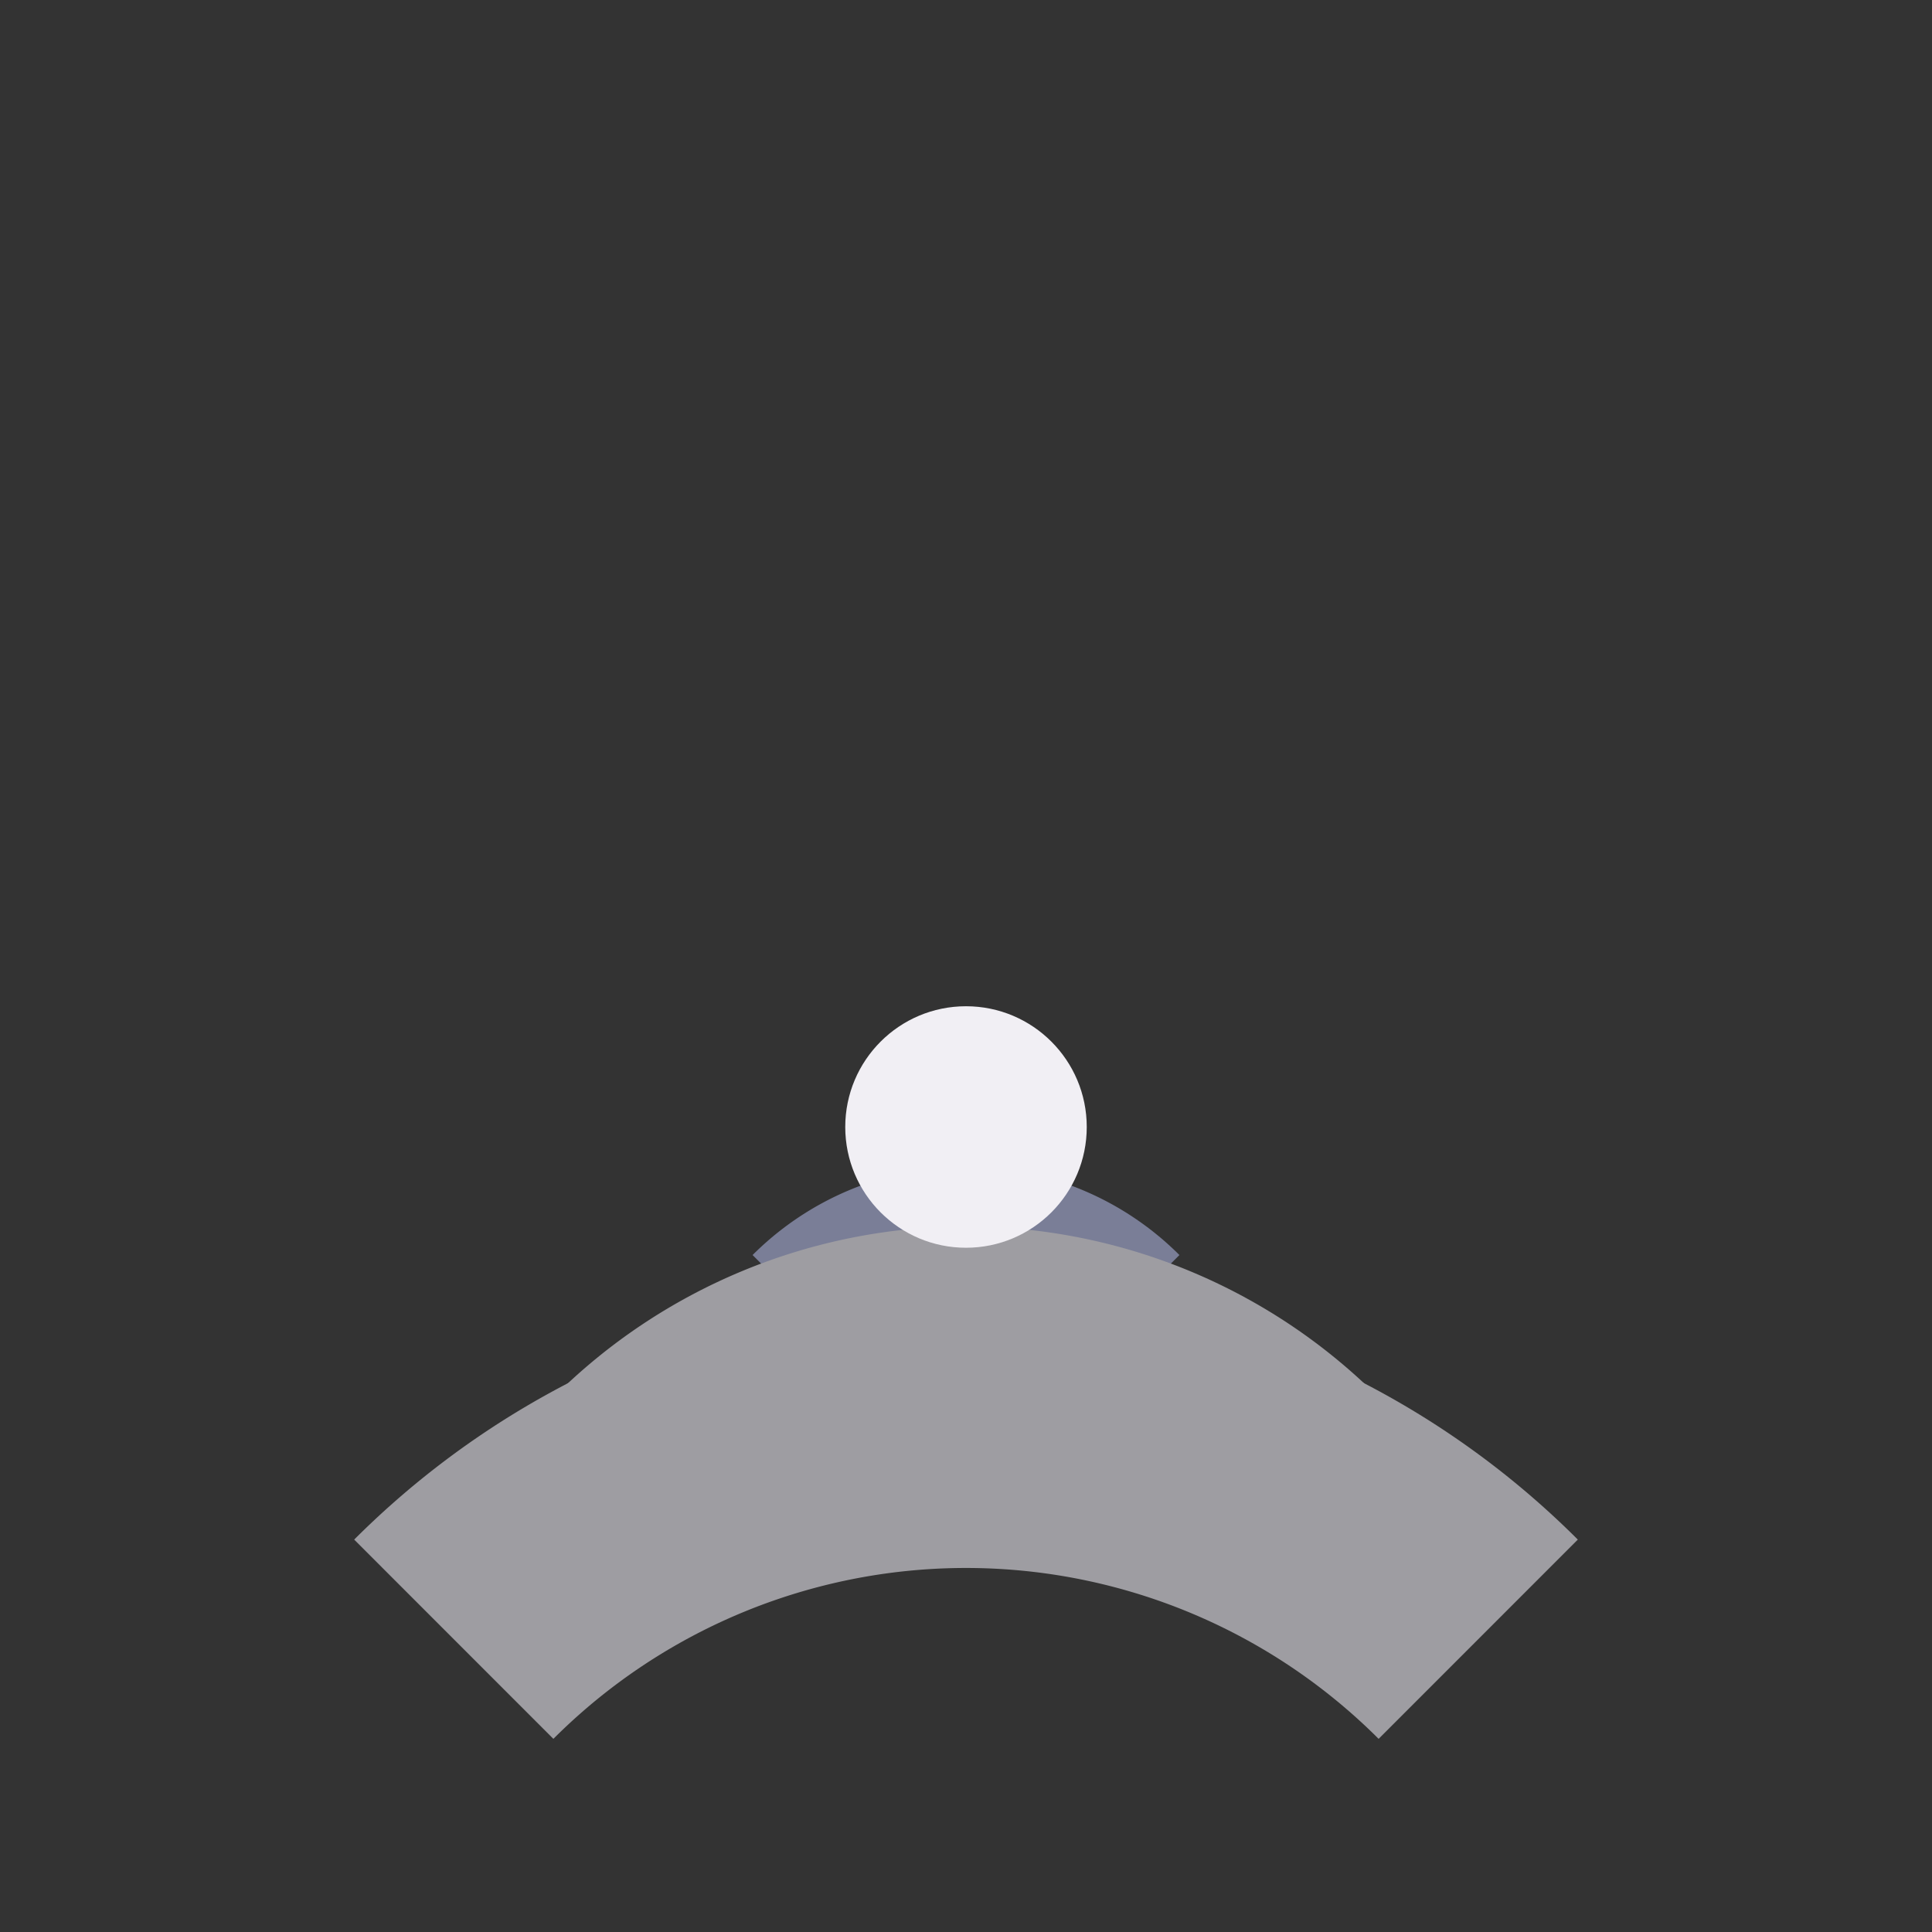 <svg width="24" height="24" viewBox="0 0 24 24" xmlns="http://www.w3.org/2000/svg">
<rect x="0" y="0" width="24" height="24" fill="#333333" stroke="none"/>
<path d="M 14.121 16.121 A 3 3 0 0 0 9.879 16.121" fill="none" stroke="#7A7E97" stroke-width="1.5"/>
<path d="M 16.242 18.242 A 6 6 0 0 0 7.758 18.242" fill="none" stroke="#9E9DA2" stroke-width="2.5"/>
<path d="M 18.363 20.363 A 9 9 0 0 0 5.637 20.363" fill="none" stroke="#9E9DA2" stroke-width="3.5"/>
<circle cx="12" cy="14" r="1.5" fill="#F1EFF4"/>
</svg>